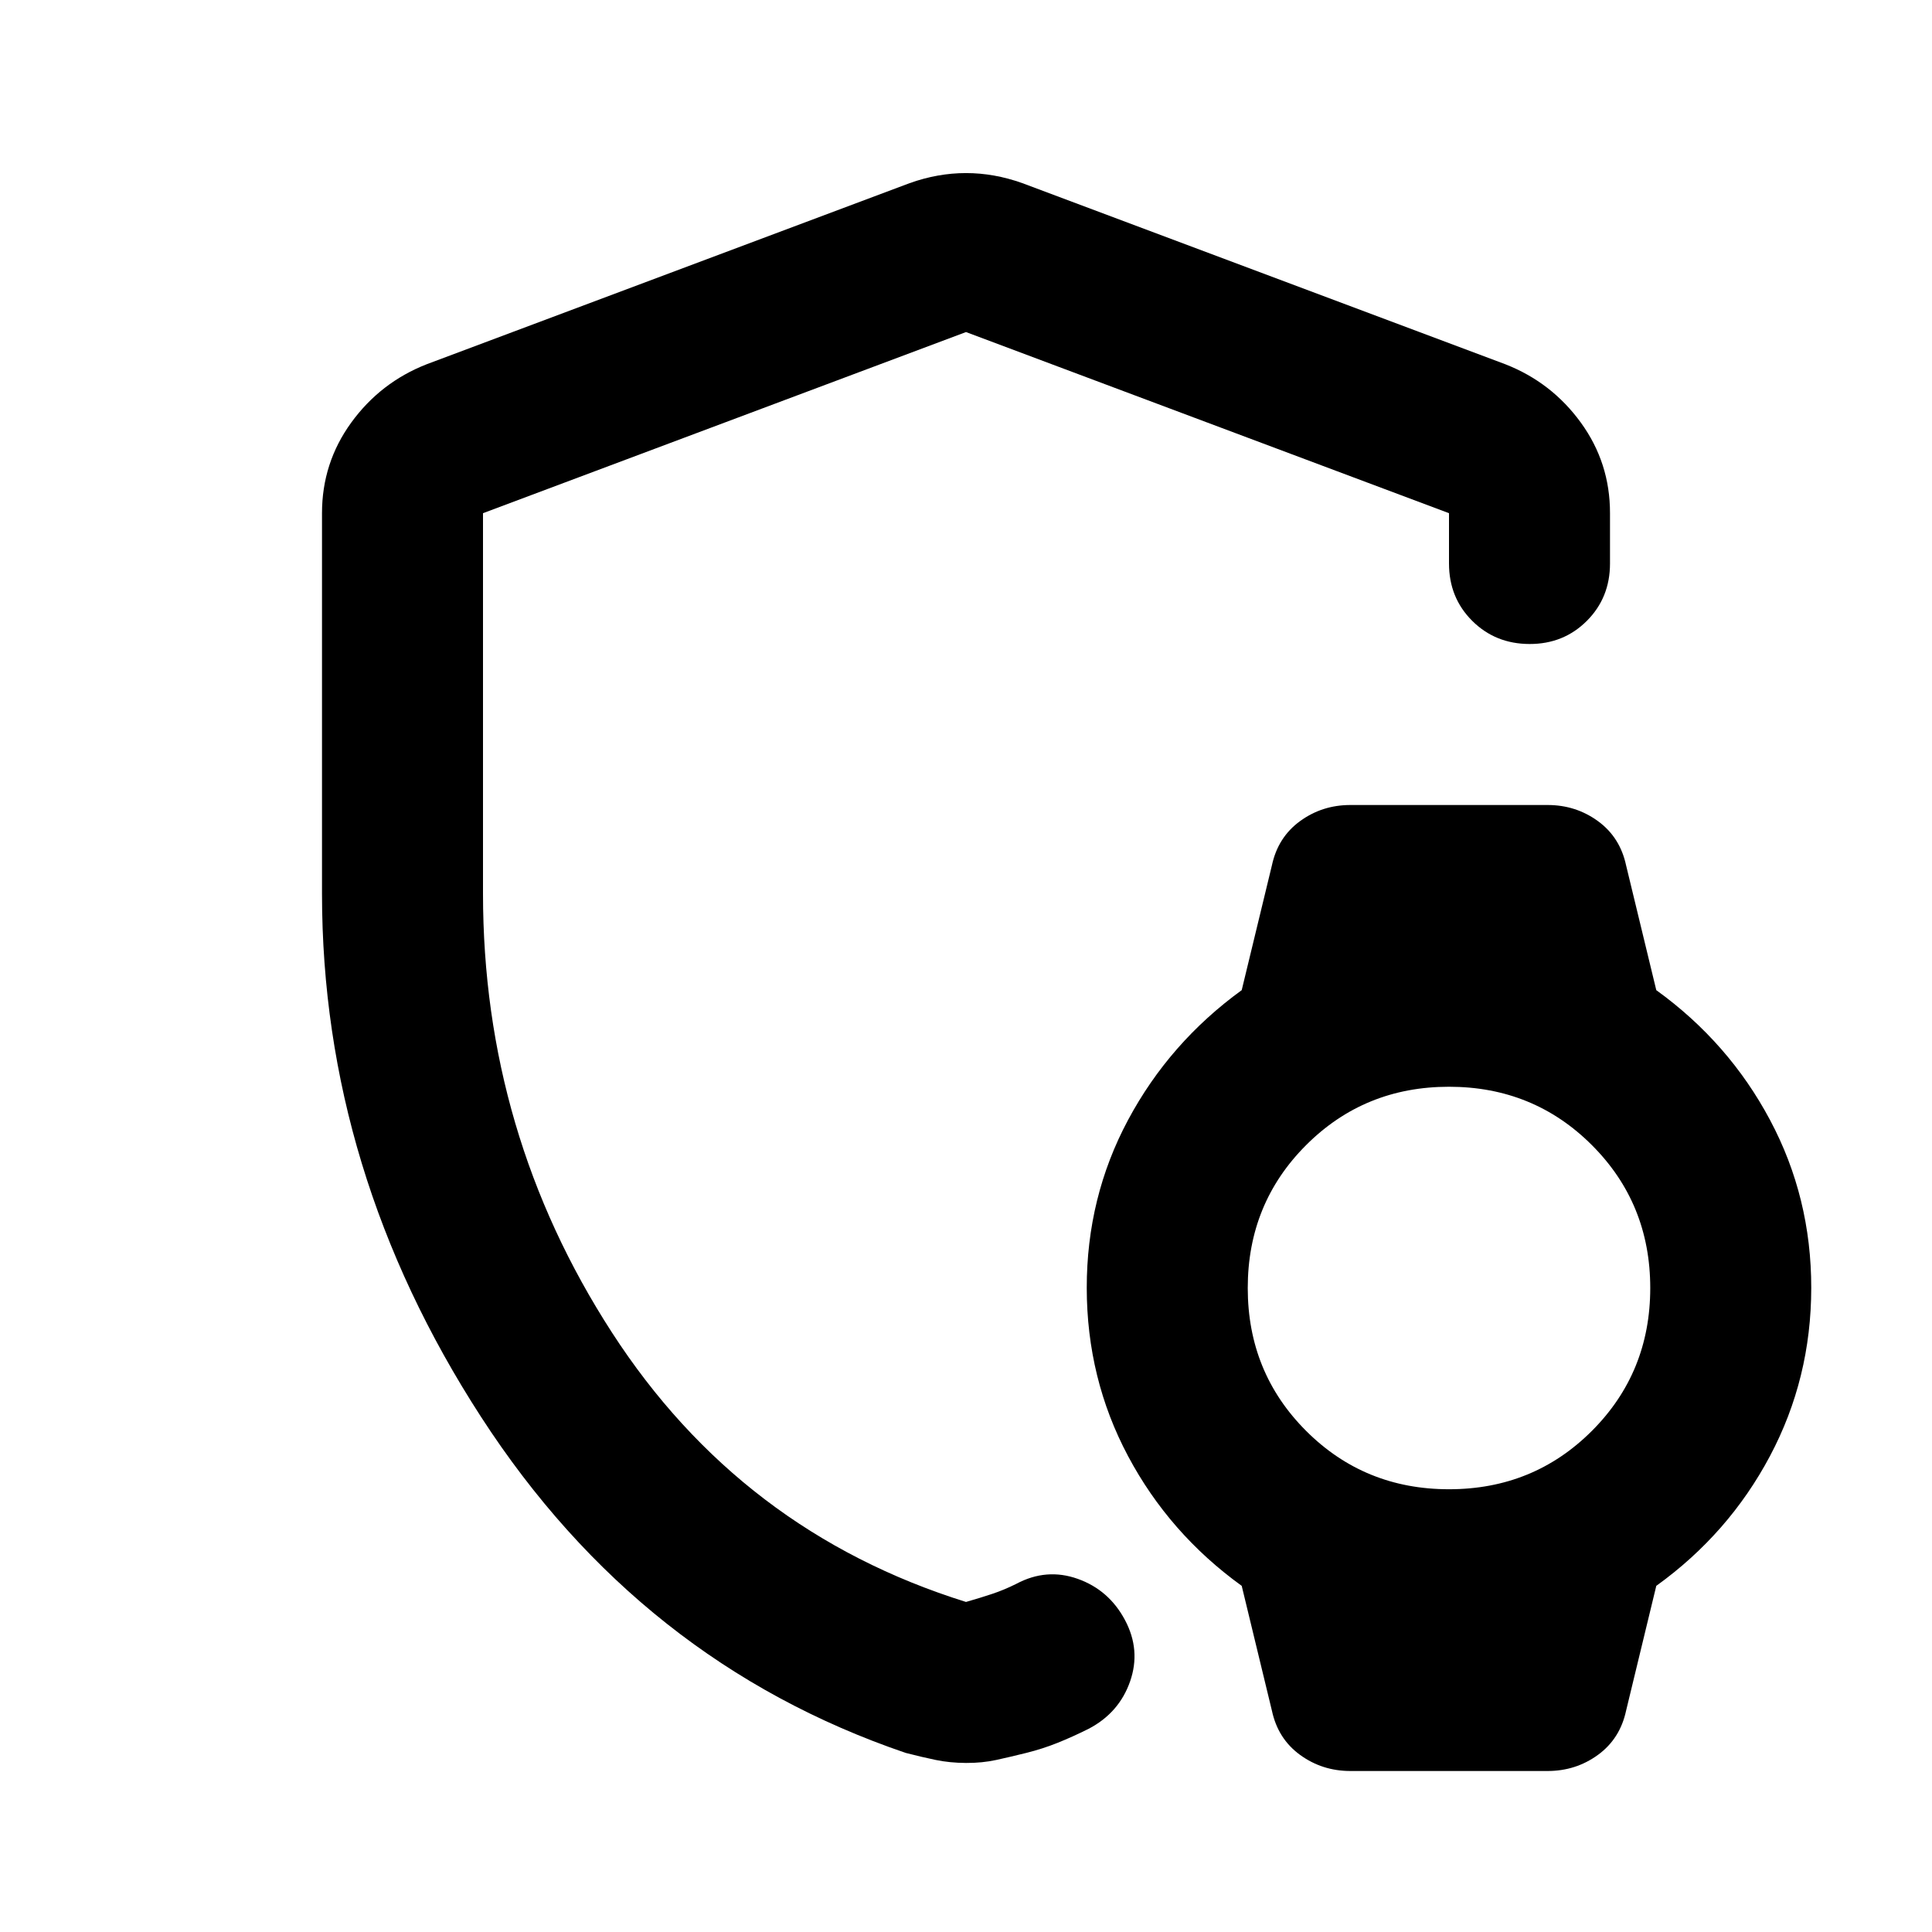 <svg xmlns="http://www.w3.org/2000/svg" xmlns:xlink="http://www.w3.org/1999/xlink" width="24" height="24" viewBox="0 0 24 24"><path fill="currentColor" d="m15.8 21.25l-.375-1.55q-.9-.65-1.412-1.612T13.5 16t.513-2.087t1.412-1.613l.375-1.55q.075-.35.35-.55t.625-.2h2.45q.35 0 .625.2t.35.55l.375 1.55q.9.65 1.413 1.613T22.5 16t-.513 2.088t-1.412 1.612l-.375 1.55q-.075.35-.35.55t-.625.2h-2.45q-.35 0-.625-.2t-.35-.55M18 18.5q1.05 0 1.775-.725T20.5 16t-.725-1.775T18 13.5t-1.775.725T15.5 16t.725 1.775T18 18.5M4 11.1V6.375q0-.625.363-1.125t.937-.725l6-2.25q.35-.125.7-.125t.7.125l6 2.25q.575.225.938.725T20 6.375V7q0 .425-.288.713T19 8t-.712-.288T18 7v-.625l-6-2.25l-6 2.25V11.1q0 2.975 1.6 5.45T12 19.9q.175-.05.325-.1t.3-.125q.375-.2.763-.062t.587.512t.063.763t-.513.587q-.2.1-.387.175t-.388.125t-.375.088T12 21.9t-.375-.037t-.375-.088Q7.95 20.65 5.975 17.6T4 11.1"/></svg>